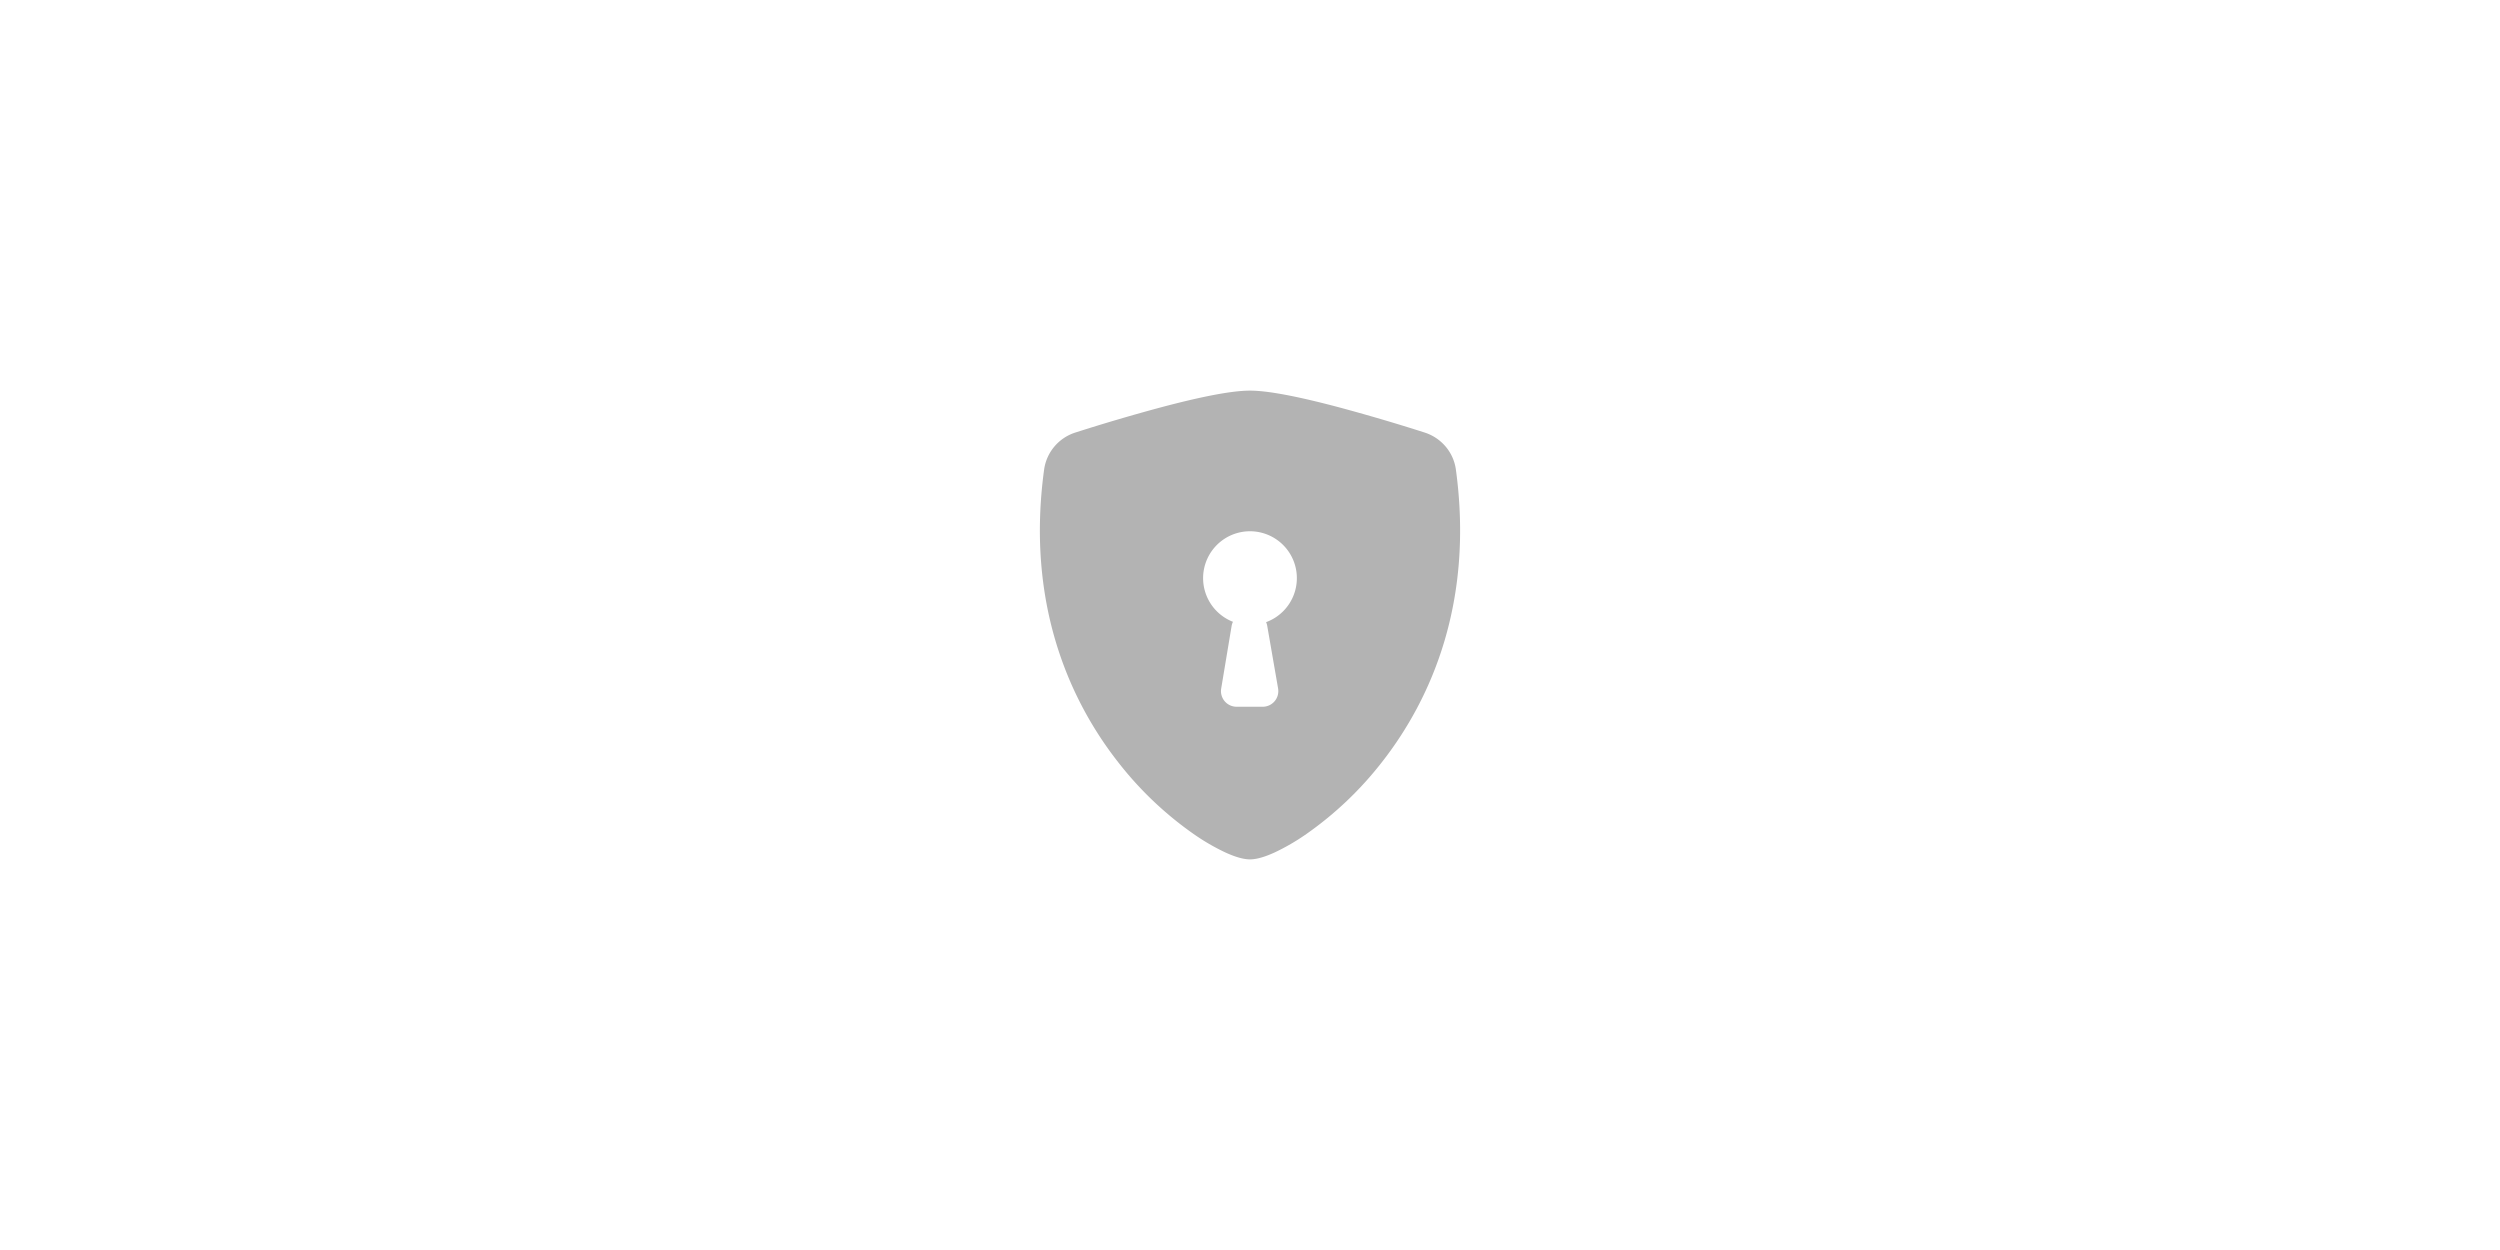 <svg xmlns="http://www.w3.org/2000/svg" width="640" height="320"><path opacity=".3" fill-rule="evenodd" d="M297.497 104.2c8.343-2.208 17.2-4.2 22.503-4.2 5.296 0 14.16 1.992 22.504 4.2a488.72 488.72 0 0122.176 6.52c4.224 1.344 7.409 4.984 8.024 9.472 4.584 33.576-6.048 58.456-18.936 74.92a89.528 89.528 0 01-19.344 18.4 55.536 55.536 0 01-8.055 4.688c-2.16.992-4.464 1.8-6.369 1.8-1.904 0-4.208-.808-6.368-1.8a55.264 55.264 0 01-8.056-4.688 89.536 89.536 0 01-19.335-18.4c-12.905-16.464-23.529-41.344-18.945-74.92a11.632 11.632 0 018.025-9.472 488.88 488.88 0 0122.176-6.52zm26.623 55.072a12 12 0 10-8.48-.088 4 4 0 00-.352 1.088l-2.664 16a4 4 0 003.944 4.656h6.68a4 4 0 003.944-4.68l-2.776-16a4 4 0 00-.296-.976z"/></svg>
